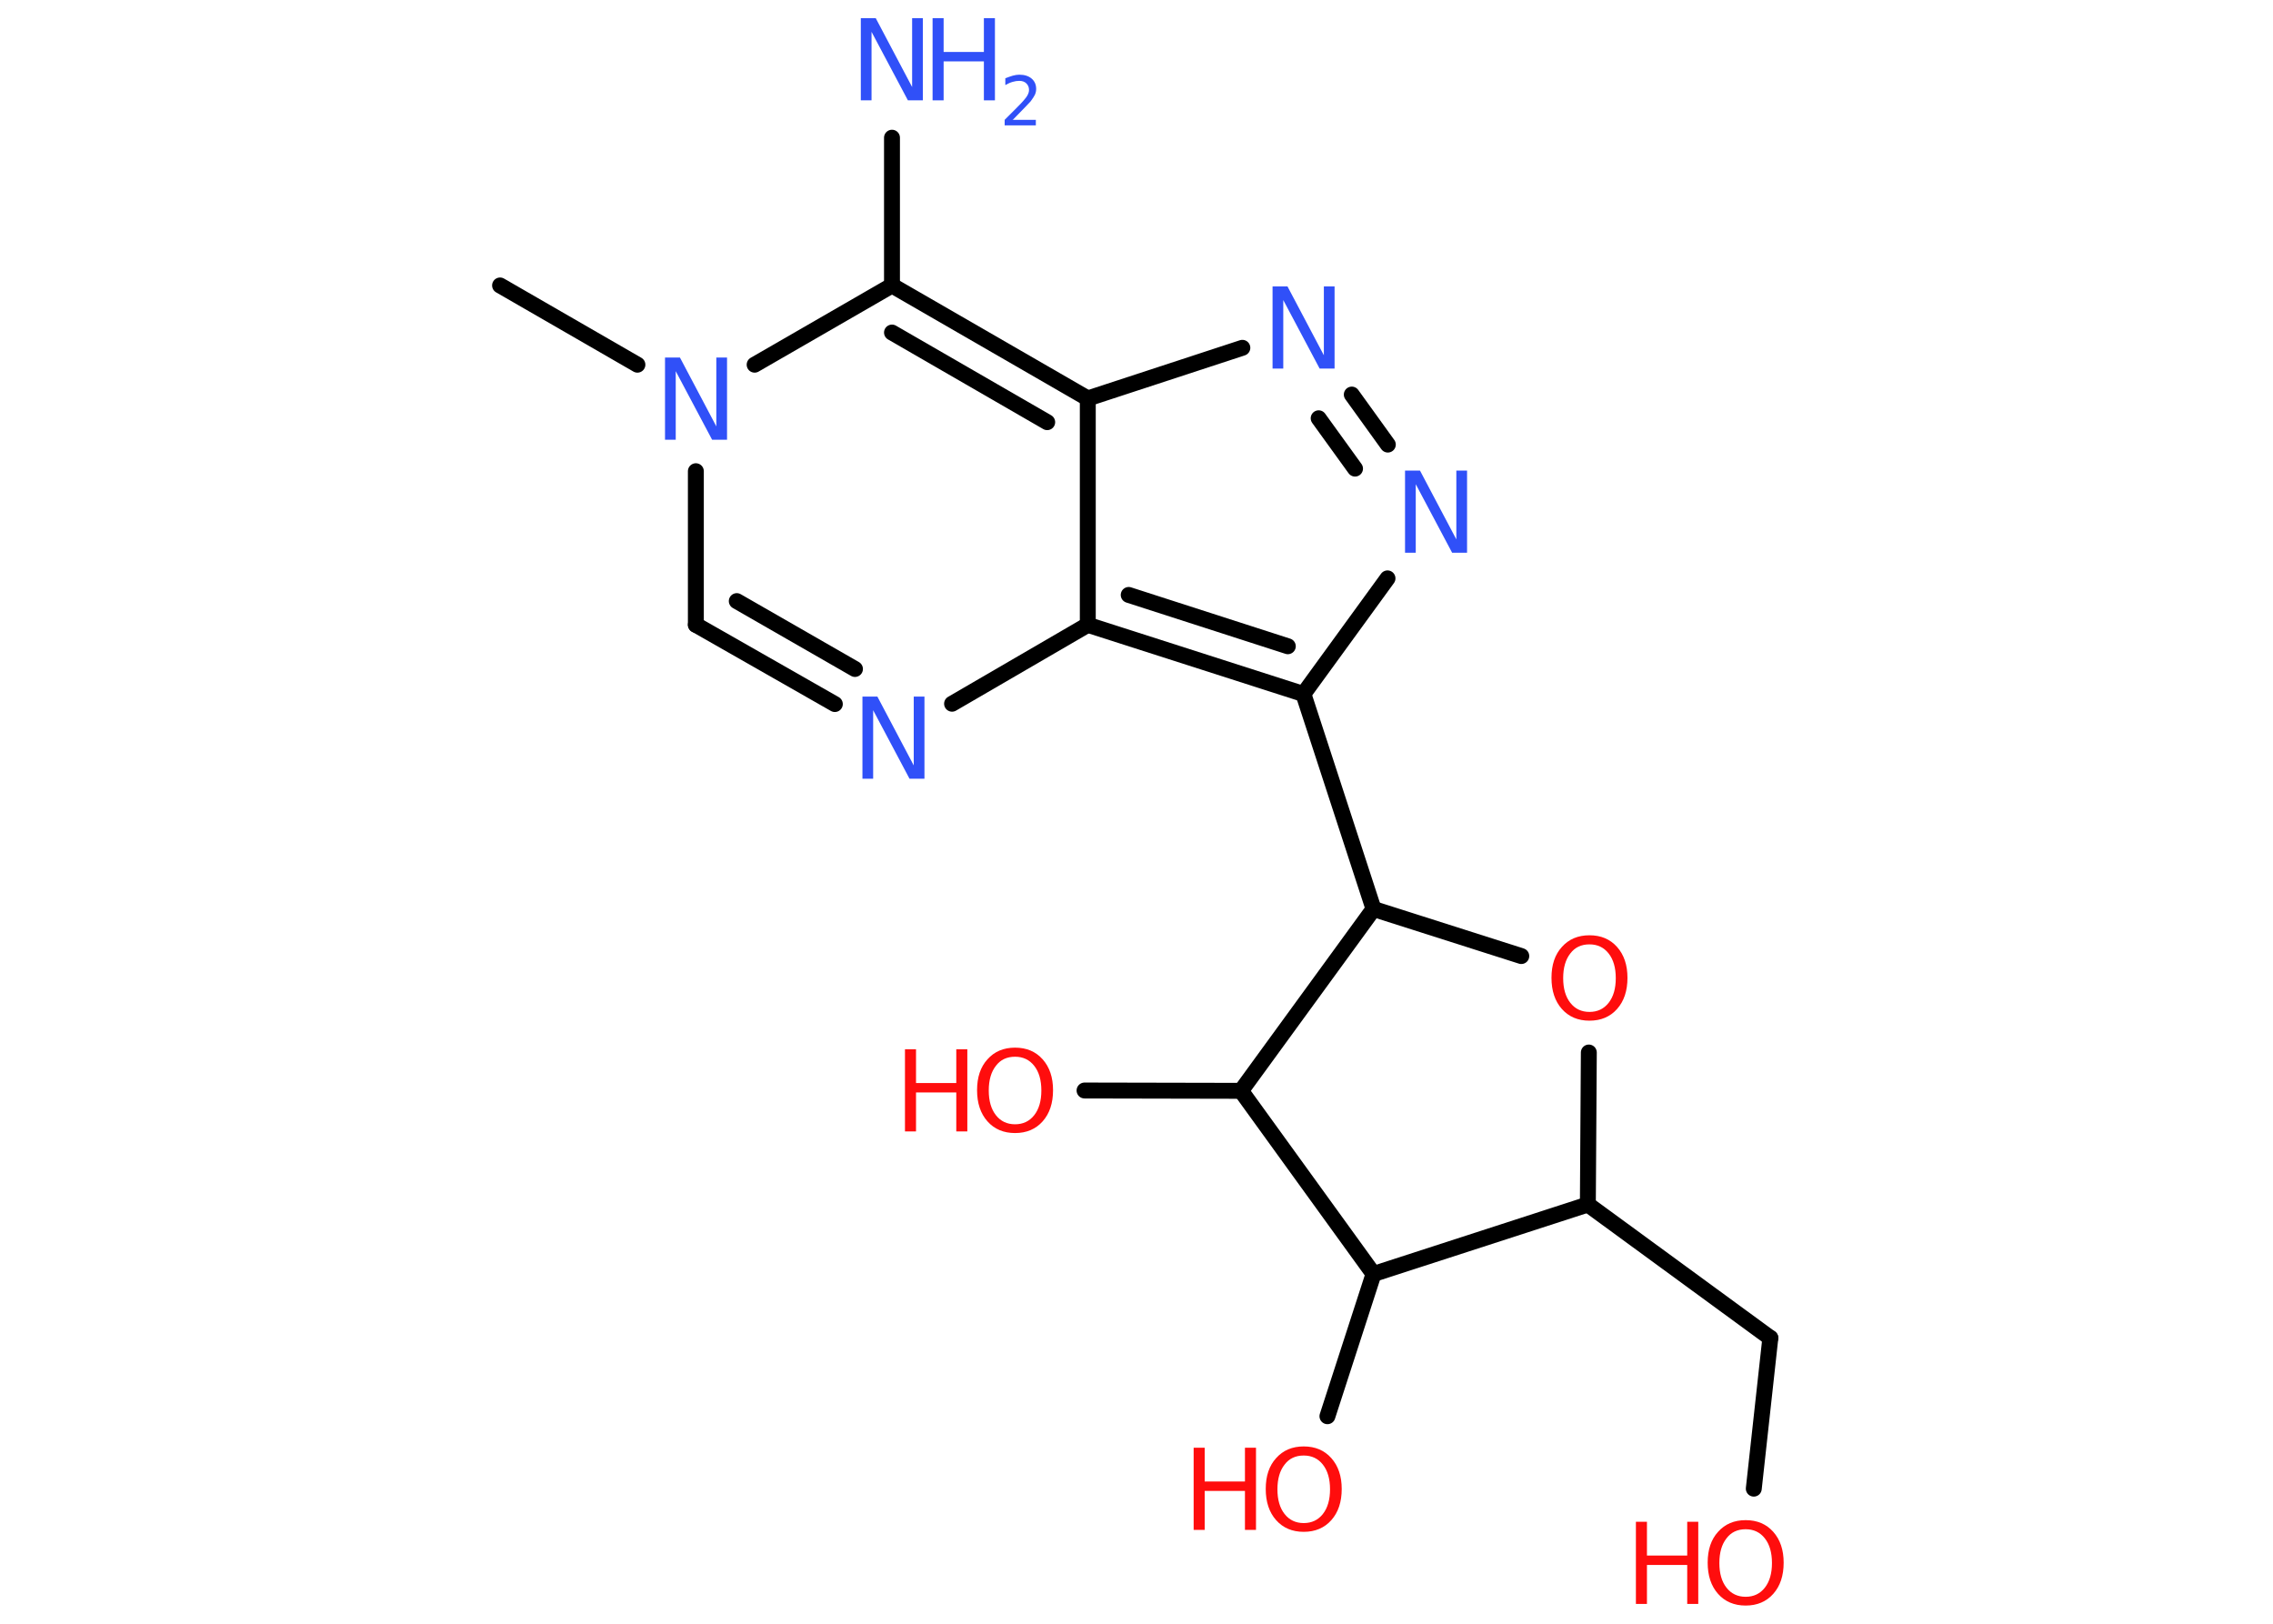 <?xml version='1.0' encoding='UTF-8'?>
<!DOCTYPE svg PUBLIC "-//W3C//DTD SVG 1.1//EN" "http://www.w3.org/Graphics/SVG/1.1/DTD/svg11.dtd">
<svg version='1.2' xmlns='http://www.w3.org/2000/svg' xmlns:xlink='http://www.w3.org/1999/xlink' width='70.0mm' height='50.0mm' viewBox='0 0 70.0 50.0'>
  <desc>Generated by the Chemistry Development Kit (http://github.com/cdk)</desc>
  <g stroke-linecap='round' stroke-linejoin='round' stroke='#000000' stroke-width='.49' fill='#FF0D0D'>
    <rect x='.0' y='.0' width='70.0' height='50.0' fill='#FFFFFF' stroke='none'/>
    <g id='mol1' class='mol'>
      <line id='mol1bnd1' class='bond' x1='15.4' y1='8.79' x2='19.63' y2='11.23'/>
      <line id='mol1bnd2' class='bond' x1='21.43' y1='14.51' x2='21.43' y2='19.24'/>
      <g id='mol1bnd3' class='bond'>
        <line x1='21.43' y1='19.24' x2='25.71' y2='21.68'/>
        <line x1='22.69' y1='18.51' x2='26.33' y2='20.6'/>
      </g>
      <line id='mol1bnd4' class='bond' x1='29.32' y1='21.67' x2='33.5' y2='19.24'/>
      <g id='mol1bnd5' class='bond'>
        <line x1='33.5' y1='19.24' x2='40.14' y2='21.37'/>
        <line x1='34.76' y1='18.32' x2='39.66' y2='19.9'/>
      </g>
      <line id='mol1bnd6' class='bond' x1='40.14' y1='21.37' x2='42.3' y2='27.99'/>
      <line id='mol1bnd7' class='bond' x1='42.3' y1='27.99' x2='46.85' y2='29.44'/>
      <line id='mol1bnd8' class='bond' x1='48.93' y1='32.41' x2='48.9' y2='37.09'/>
      <line id='mol1bnd9' class='bond' x1='48.9' y1='37.09' x2='54.52' y2='41.2'/>
      <line id='mol1bnd10' class='bond' x1='54.52' y1='41.2' x2='54.01' y2='45.84'/>
      <line id='mol1bnd11' class='bond' x1='48.9' y1='37.09' x2='42.3' y2='39.23'/>
      <line id='mol1bnd12' class='bond' x1='42.3' y1='39.23' x2='40.88' y2='43.61'/>
      <line id='mol1bnd13' class='bond' x1='42.3' y1='39.23' x2='38.22' y2='33.59'/>
      <line id='mol1bnd14' class='bond' x1='42.3' y1='27.99' x2='38.22' y2='33.59'/>
      <line id='mol1bnd15' class='bond' x1='38.22' y1='33.59' x2='33.4' y2='33.58'/>
      <line id='mol1bnd16' class='bond' x1='40.14' y1='21.37' x2='42.73' y2='17.81'/>
      <g id='mol1bnd17' class='bond'>
        <line x1='42.74' y1='13.69' x2='41.63' y2='12.15'/>
        <line x1='41.73' y1='14.43' x2='40.61' y2='12.88'/>
      </g>
      <line id='mol1bnd18' class='bond' x1='38.26' y1='10.71' x2='33.5' y2='12.27'/>
      <line id='mol1bnd19' class='bond' x1='33.5' y1='19.24' x2='33.5' y2='12.27'/>
      <g id='mol1bnd20' class='bond'>
        <line x1='33.5' y1='12.27' x2='27.47' y2='8.79'/>
        <line x1='32.25' y1='13.0' x2='27.47' y2='10.24'/>
      </g>
      <line id='mol1bnd21' class='bond' x1='23.24' y1='11.23' x2='27.47' y2='8.79'/>
      <line id='mol1bnd22' class='bond' x1='27.47' y1='8.79' x2='27.47' y2='4.24'/>
      <path id='mol1atm2' class='atom' d='M20.48 11.01h.46l1.12 2.12v-2.12h.33v2.53h-.46l-1.12 -2.11v2.11h-.33v-2.53z' stroke='none' fill='#3050F8'/>
      <path id='mol1atm4' class='atom' d='M26.56 21.45h.46l1.12 2.12v-2.12h.33v2.53h-.46l-1.12 -2.11v2.11h-.33v-2.53z' stroke='none' fill='#3050F8'/>
      <path id='mol1atm8' class='atom' d='M48.95 29.08q-.38 .0 -.59 .28q-.22 .28 -.22 .76q.0 .48 .22 .76q.22 .28 .59 .28q.37 .0 .59 -.28q.22 -.28 .22 -.76q.0 -.48 -.22 -.76q-.22 -.28 -.59 -.28zM48.95 28.8q.53 .0 .85 .36q.32 .36 .32 .95q.0 .6 -.32 .96q-.32 .36 -.85 .36q-.53 .0 -.85 -.36q-.32 -.36 -.32 -.96q.0 -.6 .32 -.95q.32 -.36 .85 -.36z' stroke='none'/>
      <g id='mol1atm11' class='atom'>
        <path d='M53.76 47.09q-.38 .0 -.59 .28q-.22 .28 -.22 .76q.0 .48 .22 .76q.22 .28 .59 .28q.37 .0 .59 -.28q.22 -.28 .22 -.76q.0 -.48 -.22 -.76q-.22 -.28 -.59 -.28zM53.76 46.81q.53 .0 .85 .36q.32 .36 .32 .95q.0 .6 -.32 .96q-.32 .36 -.85 .36q-.53 .0 -.85 -.36q-.32 -.36 -.32 -.96q.0 -.6 .32 -.95q.32 -.36 .85 -.36z' stroke='none'/>
        <path d='M50.38 46.86h.34v1.04h1.24v-1.04h.34v2.53h-.34v-1.2h-1.24v1.2h-.34v-2.53z' stroke='none'/>
      </g>
      <g id='mol1atm13' class='atom'>
        <path d='M40.15 44.82q-.38 .0 -.59 .28q-.22 .28 -.22 .76q.0 .48 .22 .76q.22 .28 .59 .28q.37 .0 .59 -.28q.22 -.28 .22 -.76q.0 -.48 -.22 -.76q-.22 -.28 -.59 -.28zM40.15 44.54q.53 .0 .85 .36q.32 .36 .32 .95q.0 .6 -.32 .96q-.32 .36 -.85 .36q-.53 .0 -.85 -.36q-.32 -.36 -.32 -.96q.0 -.6 .32 -.95q.32 -.36 .85 -.36z' stroke='none'/>
        <path d='M36.76 44.58h.34v1.04h1.24v-1.04h.34v2.53h-.34v-1.2h-1.24v1.2h-.34v-2.53z' stroke='none'/>
      </g>
      <g id='mol1atm15' class='atom'>
        <path d='M31.26 32.54q-.38 .0 -.59 .28q-.22 .28 -.22 .76q.0 .48 .22 .76q.22 .28 .59 .28q.37 .0 .59 -.28q.22 -.28 .22 -.76q.0 -.48 -.22 -.76q-.22 -.28 -.59 -.28zM31.26 32.26q.53 .0 .85 .36q.32 .36 .32 .95q.0 .6 -.32 .96q-.32 .36 -.85 .36q-.53 .0 -.85 -.36q-.32 -.36 -.32 -.96q.0 -.6 .32 -.95q.32 -.36 .85 -.36z' stroke='none'/>
        <path d='M27.87 32.31h.34v1.04h1.24v-1.04h.34v2.53h-.34v-1.2h-1.24v1.2h-.34v-2.53z' stroke='none'/>
      </g>
      <path id='mol1atm16' class='atom' d='M43.27 14.49h.46l1.12 2.12v-2.12h.33v2.53h-.46l-1.12 -2.11v2.11h-.33v-2.53z' stroke='none' fill='#3050F8'/>
      <path id='mol1atm17' class='atom' d='M39.19 8.82h.46l1.12 2.12v-2.12h.33v2.53h-.46l-1.12 -2.11v2.11h-.33v-2.53z' stroke='none' fill='#3050F8'/>
      <g id='mol1atm20' class='atom'>
        <path d='M26.51 .56h.46l1.12 2.12v-2.12h.33v2.53h-.46l-1.12 -2.11v2.11h-.33v-2.53z' stroke='none' fill='#3050F8'/>
        <path d='M28.72 .56h.34v1.04h1.24v-1.04h.34v2.53h-.34v-1.2h-1.24v1.2h-.34v-2.53z' stroke='none' fill='#3050F8'/>
        <path d='M31.18 3.69h.72v.17h-.96v-.17q.12 -.12 .32 -.32q.2 -.2 .25 -.26q.1 -.11 .14 -.19q.04 -.08 .04 -.15q.0 -.12 -.08 -.2q-.08 -.08 -.22 -.08q-.1 .0 -.2 .03q-.11 .03 -.23 .1v-.21q.13 -.05 .23 -.08q.11 -.03 .2 -.03q.24 .0 .38 .12q.14 .12 .14 .32q.0 .09 -.04 .18q-.04 .08 -.13 .2q-.03 .03 -.16 .17q-.14 .14 -.38 .39z' stroke='none' fill='#3050F8'/>
      </g>
    </g>
  </g>
</svg>
